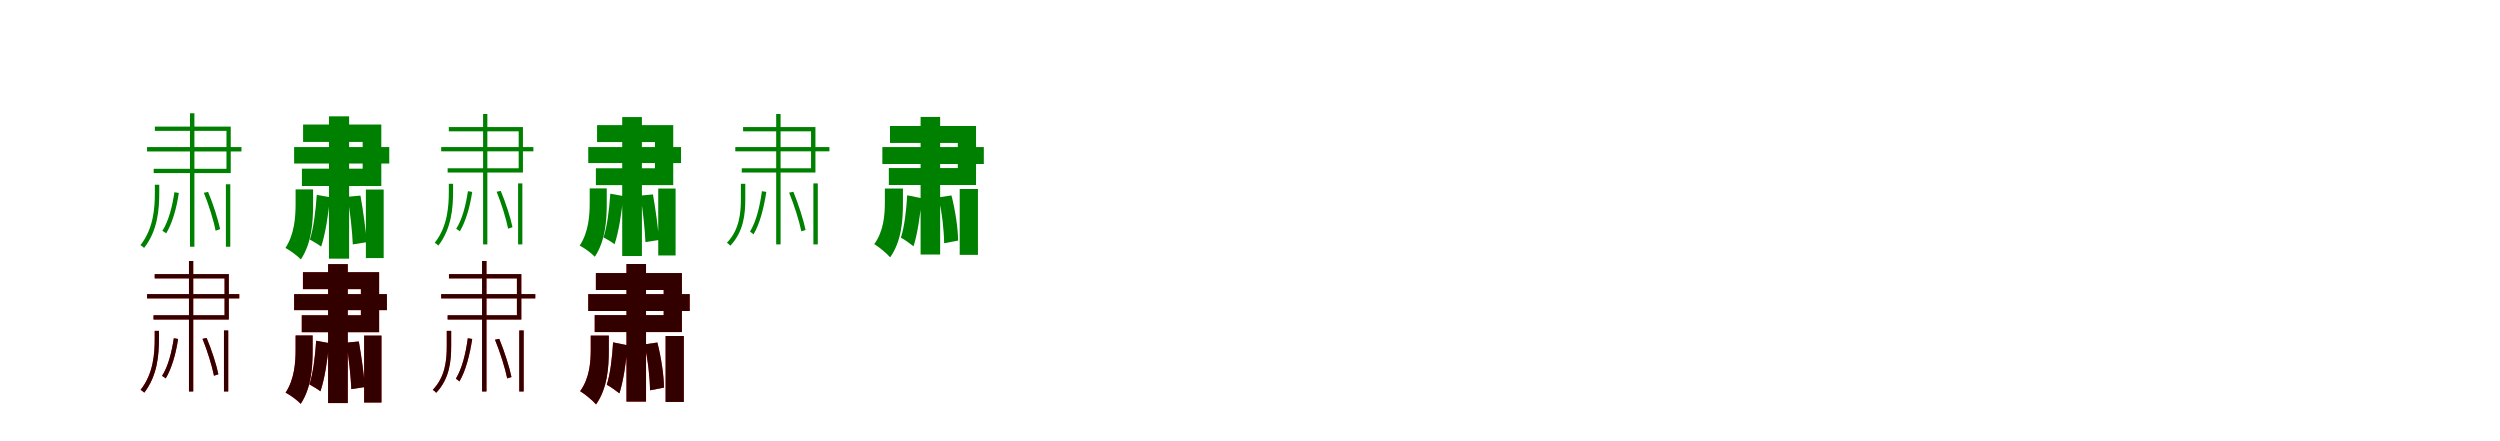 <?xml version="1.0" encoding="UTF-8"?>
<svg width="1700" height="300" xmlns="http://www.w3.org/2000/svg">
<rect width="100%" height="100%" fill="white"/>
<g fill="green" transform="translate(100 100) scale(0.1 -0.1)"><path d="M-0.0 0.0V-30.0H642.0V0.0ZM53.0 139.0V110.0H540.0V-148.0H45.0V-177.0H569.0V139.0ZM292.0 230.0V-678.0H322.0V230.0ZM536.0 -253.0V-678.0H566.0V-253.0ZM53.0 -256.0V-309.0C53.0 -412.0 45.0 -553.0 -45.0 -667.0C-37.0 -672.0 -26.0 -679.0 -20.0 -686.0C73.0 -567.0 83.0 -423.0 83.0 -309.0V-256.0ZM186.0 -307.0C171.0 -407.0 147.0 -502.0 104.0 -570.0C113.0 -574.0 125.0 -583.0 130.0 -587.0C171.0 -519.0 201.0 -417.0 216.0 -312.0ZM386.0 -311.0C420.0 -393.0 454.0 -504.0 466.0 -569.0L497.0 -558.0C484.0 -497.0 450.0 -387.0 415.0 -305.0Z"/></g>
<g fill="green" transform="translate(200 100) scale(0.1 -0.1)"><path d="M0.0 0.0V-112.0H647.0V0.0ZM61.0 153.0V35.0H466.0V-147.0H53.0V-265.0H593.0V153.0ZM237.0 209.0V-759.0H374.0V209.0ZM488.0 -289.0V-755.0H609.0V-289.0ZM10.0 -288.0V-385.0C10.0 -478.0 2.0 -593.0 -59.0 -686.0C-27.0 -703.0 23.0 -740.0 46.0 -764.0C121.0 -651.0 129.0 -506.0 129.0 -389.0V-288.0ZM154.0 -325.0C147.0 -433.0 132.0 -552.0 107.0 -629.0C128.0 -640.0 167.0 -664.0 184.0 -677.0C212.0 -593.0 233.0 -462.0 244.0 -341.0ZM364.0 -338.0C381.0 -444.0 396.0 -582.0 399.0 -662.0L493.0 -647.0C488.0 -569.0 470.0 -433.0 451.0 -330.0Z"/></g>
<g fill="green" transform="translate(300 100) scale(0.1 -0.1)"><path d="M0.0 0.0V-29.0H627.0V0.0ZM52.0 136.0V107.0H527.0V-144.0H44.0V-173.0H556.0V136.0ZM285.0 225.0V-662.0H314.0V225.0ZM523.0 -247.0V-662.0H552.0V-247.0ZM52.0 -250.0V-301.0C52.0 -402.0 44.0 -540.0 -44.0 -651.0C-36.0 -656.0 -25.0 -663.0 -19.0 -670.0C71.0 -553.0 81.0 -412.0 81.0 -301.0V-250.0ZM182.0 -300.0C167.0 -397.0 144.0 -490.0 102.0 -556.0C110.0 -560.0 122.0 -569.0 127.0 -573.0C167.0 -506.0 196.0 -407.0 211.0 -305.0ZM377.0 -304.0C410.0 -384.0 443.0 -492.0 455.0 -555.0L485.0 -545.0C473.0 -485.0 439.0 -378.0 405.0 -298.0Z"/></g>
<g fill="green" transform="translate(400 100) scale(0.1 -0.1)"><path d="M0.0 0.0V-109.0H631.0V0.0ZM60.0 149.0V34.0H454.0V-144.0H52.0V-259.0H578.0V149.0ZM231.0 204.0V-741.0H365.0V204.0ZM476.0 -282.0V-737.0H594.0V-282.0ZM10.0 -281.0V-376.0C10.0 -467.0 2.0 -579.0 -58.0 -670.0C-26.0 -686.0 22.0 -722.0 45.0 -746.0C118.0 -635.0 126.0 -494.0 126.0 -380.0V-281.0ZM150.0 -317.0C143.0 -423.0 129.0 -539.0 104.0 -614.0C125.0 -625.0 163.0 -648.0 179.0 -661.0C207.0 -579.0 227.0 -451.0 238.0 -333.0ZM355.0 -330.0C372.0 -433.0 386.0 -568.0 389.0 -646.0L481.0 -632.0C476.0 -555.0 458.0 -423.0 440.0 -322.0Z"/></g>
<g fill="green" transform="translate(500 100) scale(0.1 -0.1)"><path d="M-0.0 0.0V-29.0H640.0V0.0ZM53.0 136.0V107.0H515.0V-144.0H44.0V-173.0H545.0V136.0ZM278.0 225.0V-662.0H308.0V225.0ZM531.0 -247.0V-662.0H561.0V-247.0ZM38.0 -250.0V-352.0C38.0 -447.0 29.0 -561.0 -57.0 -651.0C-49.0 -656.0 -39.0 -664.0 -34.0 -671.0C57.0 -575.0 68.0 -457.0 68.0 -352.0V-250.0ZM181.0 -300.0C167.0 -405.0 142.0 -506.0 100.0 -575.0C107.0 -580.0 120.0 -589.0 124.0 -594.0C167.0 -521.0 194.0 -415.0 211.0 -305.0ZM366.0 -310.0C401.0 -395.0 436.0 -508.0 449.0 -573.0L478.0 -564.0C465.0 -500.0 430.0 -389.0 395.0 -304.0Z"/></g>
<g fill="green" transform="translate(600 100) scale(0.1 -0.1)"><path d="M0.0 0.0V-115.0H690.0V0.0ZM52.0 143.0V28.0H513.0V-143.0H44.0V-258.0H637.0V143.0ZM260.0 205.0V-731.0H393.0V205.0ZM526.0 -285.0V-733.0H650.0V-285.0ZM17.0 -282.0V-376.0C17.0 -463.0 9.0 -572.0 -55.0 -660.0C-22.0 -680.0 29.0 -722.0 53.0 -750.0C131.0 -640.0 140.0 -496.0 140.0 -380.0V-282.0ZM169.0 -328.0C163.0 -430.0 150.0 -543.0 126.0 -616.0C151.0 -629.0 192.0 -659.0 212.0 -675.0C238.0 -594.0 258.0 -465.0 268.0 -348.0ZM382.0 -342.0C406.0 -445.0 420.0 -576.0 420.0 -654.0L515.0 -636.0C515.0 -557.0 496.0 -429.0 470.0 -329.0Z"/></g>
<g fill="red" transform="translate(100 200) scale(0.1 -0.1)"><path d="M0.0 0.0V-29.0H627.0V0.0ZM52.0 136.0V107.0H527.0V-144.0H44.0V-173.0H556.0V136.0ZM285.0 225.0V-662.0H314.0V225.0ZM523.0 -247.0V-662.0H552.0V-247.0ZM52.0 -250.0V-301.0C52.0 -402.0 44.0 -540.0 -44.0 -651.0C-36.0 -656.0 -25.0 -663.0 -19.0 -670.0C71.0 -553.0 81.0 -412.0 81.0 -301.0V-250.0ZM182.0 -300.0C167.0 -397.0 144.0 -490.0 102.0 -556.0C110.0 -560.0 122.0 -569.0 127.0 -573.0C167.0 -506.0 196.0 -407.0 211.0 -305.0ZM377.0 -304.0C410.0 -384.0 443.0 -492.0 455.0 -555.0L485.0 -545.0C473.0 -485.0 439.0 -378.0 405.0 -298.0Z"/></g>
<g fill="black" opacity=".8" transform="translate(100 200) scale(0.1 -0.1)"><path d="M0.0 0.0V-29.0H627.0V0.0ZM52.0 136.0V107.0H527.0V-144.0H44.0V-173.0H556.0V136.0ZM285.0 225.0V-662.0H314.0V225.0ZM523.0 -247.0V-662.0H552.0V-247.0ZM52.0 -250.0V-301.0C52.0 -402.0 44.0 -540.0 -44.0 -651.0C-36.0 -656.0 -25.0 -663.0 -19.0 -670.0C71.0 -553.0 81.0 -412.0 81.0 -301.0V-250.0ZM182.0 -300.0C167.0 -397.0 144.0 -490.0 102.0 -556.0C110.0 -560.0 122.0 -569.0 127.0 -573.0C167.0 -506.0 196.0 -407.0 211.0 -305.0ZM377.0 -304.0C410.0 -384.0 443.0 -492.0 455.0 -555.0L485.0 -545.0C473.0 -485.0 439.0 -378.0 405.0 -298.0Z"/></g>
<g fill="red" transform="translate(200 200) scale(0.1 -0.1)"><path d="M0.0 0.0V-109.0H631.0V0.0ZM60.0 149.0V34.0H454.0V-144.0H52.0V-259.0H578.0V149.0ZM231.0 204.0V-741.0H365.0V204.0ZM476.0 -282.0V-737.0H594.0V-282.0ZM10.0 -281.0V-376.0C10.0 -467.0 2.0 -579.0 -58.0 -670.0C-26.0 -686.0 22.0 -722.0 45.0 -746.0C118.0 -635.0 126.0 -494.0 126.0 -380.0V-281.0ZM150.0 -317.0C143.0 -423.0 129.0 -539.0 104.0 -614.0C125.0 -625.0 163.0 -648.0 179.0 -661.0C207.0 -579.0 227.0 -451.0 238.0 -333.0ZM355.0 -330.0C372.0 -433.0 386.0 -568.0 389.0 -646.0L481.0 -632.0C476.0 -555.0 458.0 -423.0 440.0 -322.0Z"/></g>
<g fill="black" opacity=".8" transform="translate(200 200) scale(0.1 -0.1)"><path d="M0.0 0.0V-109.0H631.0V0.0ZM60.0 149.0V34.0H454.0V-144.0H52.0V-259.0H578.0V149.0ZM231.0 204.0V-741.0H365.0V204.0ZM476.0 -282.0V-737.0H594.0V-282.0ZM10.0 -281.0V-376.0C10.0 -467.0 2.0 -579.0 -58.0 -670.0C-26.0 -686.0 22.0 -722.0 45.0 -746.0C118.0 -635.0 126.0 -494.0 126.0 -380.0V-281.0ZM150.0 -317.0C143.0 -423.0 129.0 -539.0 104.0 -614.0C125.0 -625.0 163.0 -648.0 179.0 -661.0C207.0 -579.0 227.0 -451.0 238.0 -333.0ZM355.0 -330.0C372.0 -433.0 386.0 -568.0 389.0 -646.0L481.0 -632.0C476.0 -555.0 458.0 -423.0 440.0 -322.0Z"/></g>
<g fill="red" transform="translate(300 200) scale(0.1 -0.1)"><path d="M0.0 0.0V-29.0H640.0V0.0ZM53.0 136.0V107.0H515.0V-144.0H44.0V-173.0H545.0V136.0ZM278.0 225.0V-662.0H308.0V225.0ZM531.0 -247.0V-662.0H561.0V-247.0ZM38.0 -250.0V-352.0C38.0 -447.0 29.0 -561.0 -57.0 -651.0C-49.0 -656.0 -39.0 -664.0 -34.0 -671.0C57.0 -575.0 68.0 -457.0 68.0 -352.0V-250.0ZM181.0 -300.0C167.0 -405.0 142.0 -506.0 100.0 -575.0C107.0 -580.0 120.0 -589.0 124.0 -594.0C167.0 -521.0 194.0 -415.0 211.0 -305.0ZM366.0 -310.0C401.0 -395.0 436.0 -508.0 449.0 -573.0L478.0 -564.0C465.0 -500.0 430.0 -389.0 395.0 -304.0Z"/></g>
<g fill="black" opacity=".8" transform="translate(300 200) scale(0.1 -0.1)"><path d="M0.0 0.0V-29.0H640.0V0.0ZM53.0 136.0V107.0H515.0V-144.0H44.0V-173.0H545.0V136.0ZM278.0 225.0V-662.0H308.0V225.0ZM531.0 -247.0V-662.0H561.0V-247.0ZM38.0 -250.0V-352.0C38.0 -447.0 29.0 -561.0 -57.0 -651.0C-49.0 -656.0 -39.0 -664.0 -34.0 -671.0C57.0 -575.0 68.0 -457.0 68.0 -352.0V-250.0ZM181.0 -300.0C167.0 -405.0 142.0 -506.0 100.0 -575.0C107.0 -580.0 120.0 -589.0 124.0 -594.0C167.0 -521.0 194.0 -415.0 211.0 -305.0ZM366.0 -310.0C401.0 -395.0 436.0 -508.0 449.0 -573.0L478.0 -564.0C465.0 -500.0 430.0 -389.0 395.0 -304.0Z"/></g>
<g fill="red" transform="translate(400 200) scale(0.1 -0.1)"><path d="M0.0 0.0V-115.0H690.0V0.0ZM52.0 143.0V28.0H513.0V-143.0H44.0V-258.0H637.0V143.0ZM260.0 205.0V-731.0H393.0V205.0ZM526.0 -285.0V-733.0H650.0V-285.0ZM17.0 -282.0V-376.0C17.0 -463.0 9.0 -572.0 -55.0 -660.0C-22.0 -680.0 29.0 -722.0 53.0 -750.0C131.0 -640.0 140.0 -496.0 140.0 -380.0V-282.0ZM169.0 -328.0C163.0 -430.0 150.0 -543.0 126.0 -616.0C151.0 -629.0 192.0 -659.0 212.0 -675.0C238.0 -594.0 258.0 -465.0 268.0 -348.0ZM382.0 -342.0C406.0 -445.0 420.0 -576.0 420.0 -654.0L515.0 -636.0C515.0 -557.0 496.0 -429.0 470.0 -329.0Z"/></g>
<g fill="black" opacity=".8" transform="translate(400 200) scale(0.1 -0.1)"><path d="M0.0 0.0V-115.0H690.0V0.0ZM52.0 143.0V28.0H513.0V-143.0H44.0V-258.0H637.0V143.0ZM260.0 205.0V-731.0H393.0V205.0ZM526.0 -285.0V-733.0H650.0V-285.0ZM17.0 -282.0V-376.0C17.0 -463.0 9.0 -572.0 -55.0 -660.0C-22.0 -680.0 29.0 -722.0 53.0 -750.0C131.0 -640.0 140.0 -496.0 140.0 -380.0V-282.0ZM169.0 -328.0C163.0 -430.0 150.0 -543.0 126.0 -616.0C151.0 -629.0 192.0 -659.0 212.0 -675.0C238.0 -594.0 258.0 -465.0 268.0 -348.0ZM382.0 -342.0C406.0 -445.0 420.0 -576.0 420.0 -654.0L515.0 -636.0C515.0 -557.0 496.0 -429.0 470.0 -329.0Z"/></g>
</svg>
